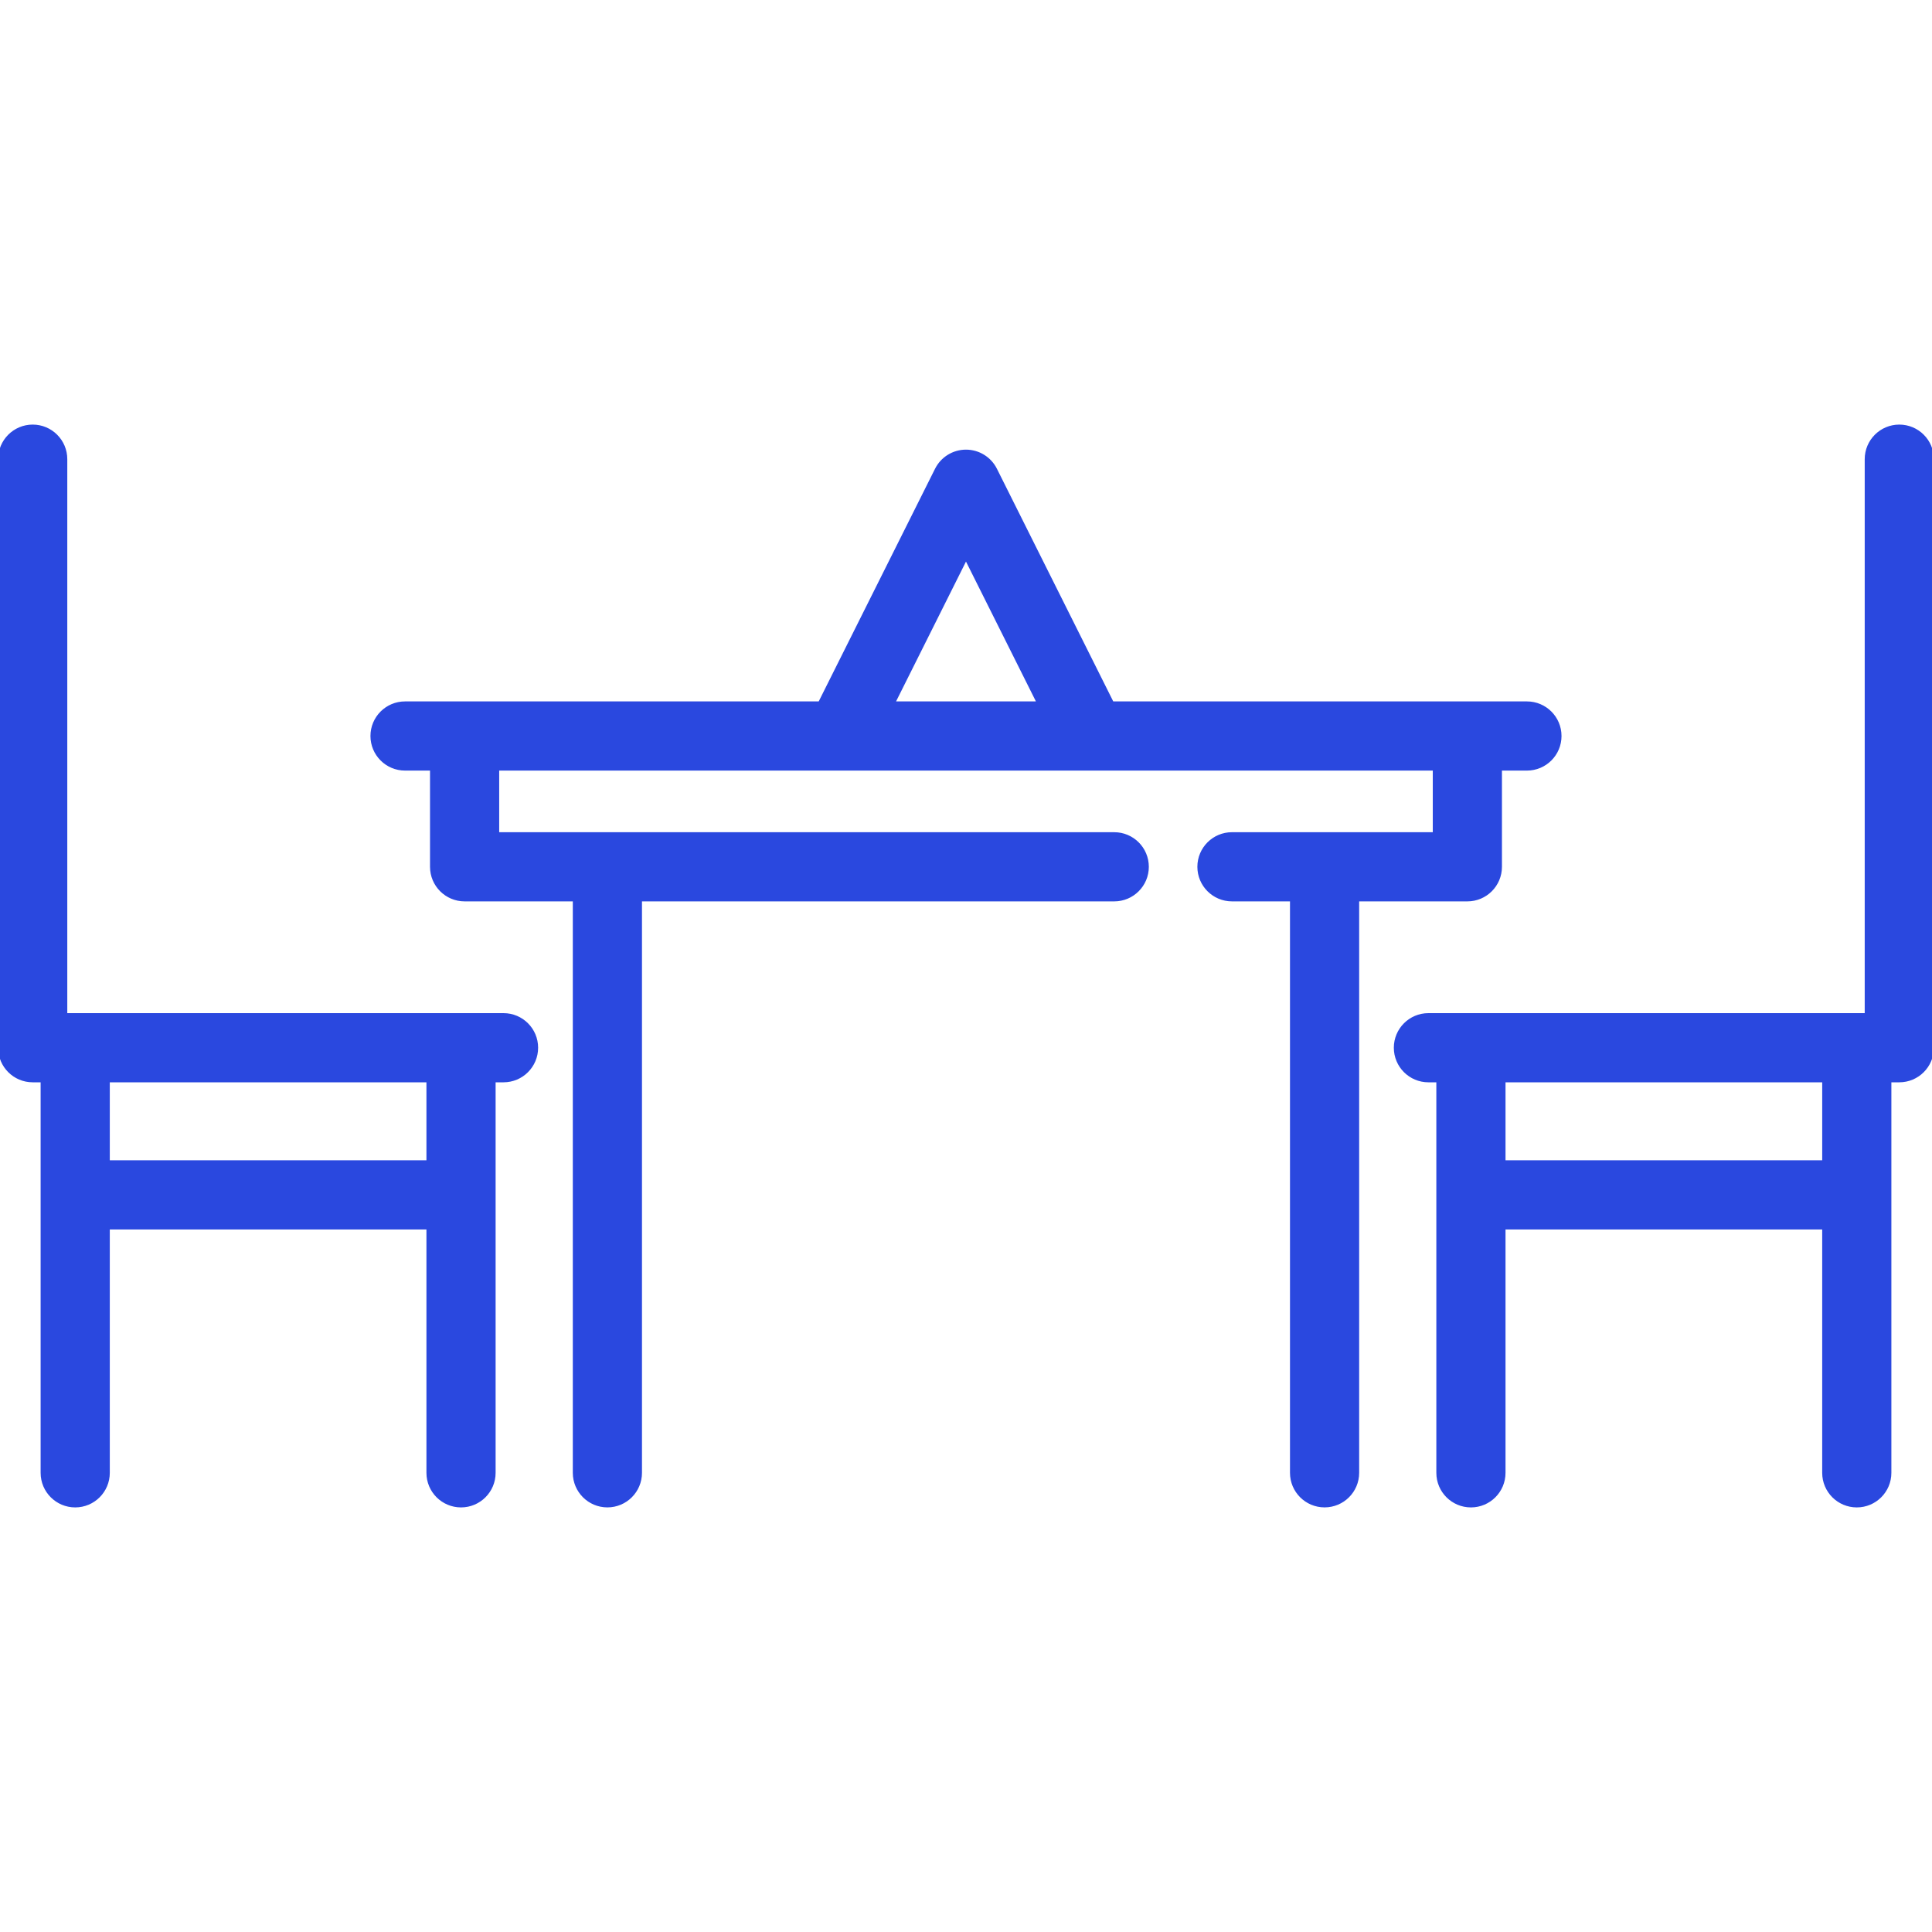 <!DOCTYPE svg PUBLIC "-//W3C//DTD SVG 1.1//EN" "http://www.w3.org/Graphics/SVG/1.1/DTD/svg11.dtd">
<!-- Uploaded to: SVG Repo, www.svgrepo.com, Transformed by: SVG Repo Mixer Tools -->
<svg fill="#2a48df" height="800px" width="800px" version="1.1" id="Layer_1" xmlns="http://www.w3.org/2000/svg" xmlns:xlink="http://www.w3.org/1999/xlink" viewBox="0 0 512 512" xml:space="preserve" stroke="#2a48df">
<g id="SVGRepo_bgCarrier" stroke-width="0"/>
<g id="SVGRepo_tracerCarrier" stroke-linecap="round" stroke-linejoin="round"/>
<g id="SVGRepo_iconCarrier"> <g> <g> <path d="M133.442,268.993H17.332V121.685c0-4.786-3.88-8.666-8.666-8.666S0,116.9,0,121.685v155.973 c0,4.786,3.88,8.666,8.666,8.666h2.6v103.99c0,4.786,3.88,8.666,8.666,8.666c4.786,0,8.666-3.88,8.666-8.666v-64.994h84.914 v64.994c0,4.786,3.88,8.666,8.666,8.666s8.666-3.88,8.666-8.666v-103.99h2.6c4.786,0,8.666-3.88,8.666-8.666 C142.108,272.873,138.228,268.993,133.442,268.993z M113.511,307.989H28.597v-21.665h84.914V307.989z"/> </g> </g> <g> <g> <path d="M503.334,113.02c-4.787,0-8.666,3.88-8.666,8.666v147.307H378.546c-4.787,0-8.666,3.88-8.666,8.666 c0,4.786,3.879,8.666,8.666,8.666h2.6v103.99c0,4.786,3.879,8.666,8.666,8.666c4.787,0,8.666-3.88,8.666-8.666v-64.994h84.925 v64.994c0,4.786,3.879,8.666,8.666,8.666s8.666-3.88,8.666-8.666v-103.99h2.6c4.787,0,8.666-3.88,8.666-8.666V121.685 C512,116.9,508.12,113.02,503.334,113.02z M483.403,307.989h-84.925v-21.665h84.925V307.989z"/> </g> </g> <g> <g> <path d="M404.652,186.382h-15.787h-94.152l-30.966-61.933c-1.469-2.936-4.469-4.79-7.751-4.79c-3.283,0-6.283,1.854-7.751,4.79 l-30.967,61.933h-94.152h-15.786c-4.786,0-8.666,3.88-8.666,8.666s3.88,8.666,8.666,8.666h7.12v25.996 c0,4.786,3.88,8.666,8.666,8.666H152.3v151.933c0,4.786,3.88,8.666,8.666,8.666c4.786,0,8.666-3.88,8.666-8.666V238.376h125.654 c4.787,0,8.666-3.88,8.666-8.666s-3.879-8.666-8.666-8.666H131.792v-17.33H380.2v17.33h-53.718c-4.787,0-8.666,3.88-8.666,8.666 s3.879,8.666,8.666,8.666h15.879v151.933c0,4.786,3.879,8.666,8.666,8.666c4.787,0,8.666-3.88,8.666-8.666V238.376h29.173 c4.787,0,8.666-3.88,8.666-8.666v-25.996h7.121c4.787,0,8.666-3.88,8.666-8.666S409.439,186.382,404.652,186.382z M236.656,186.383l19.34-38.681l19.341,38.681H236.656z"/> </g> </g> </g>
</svg>